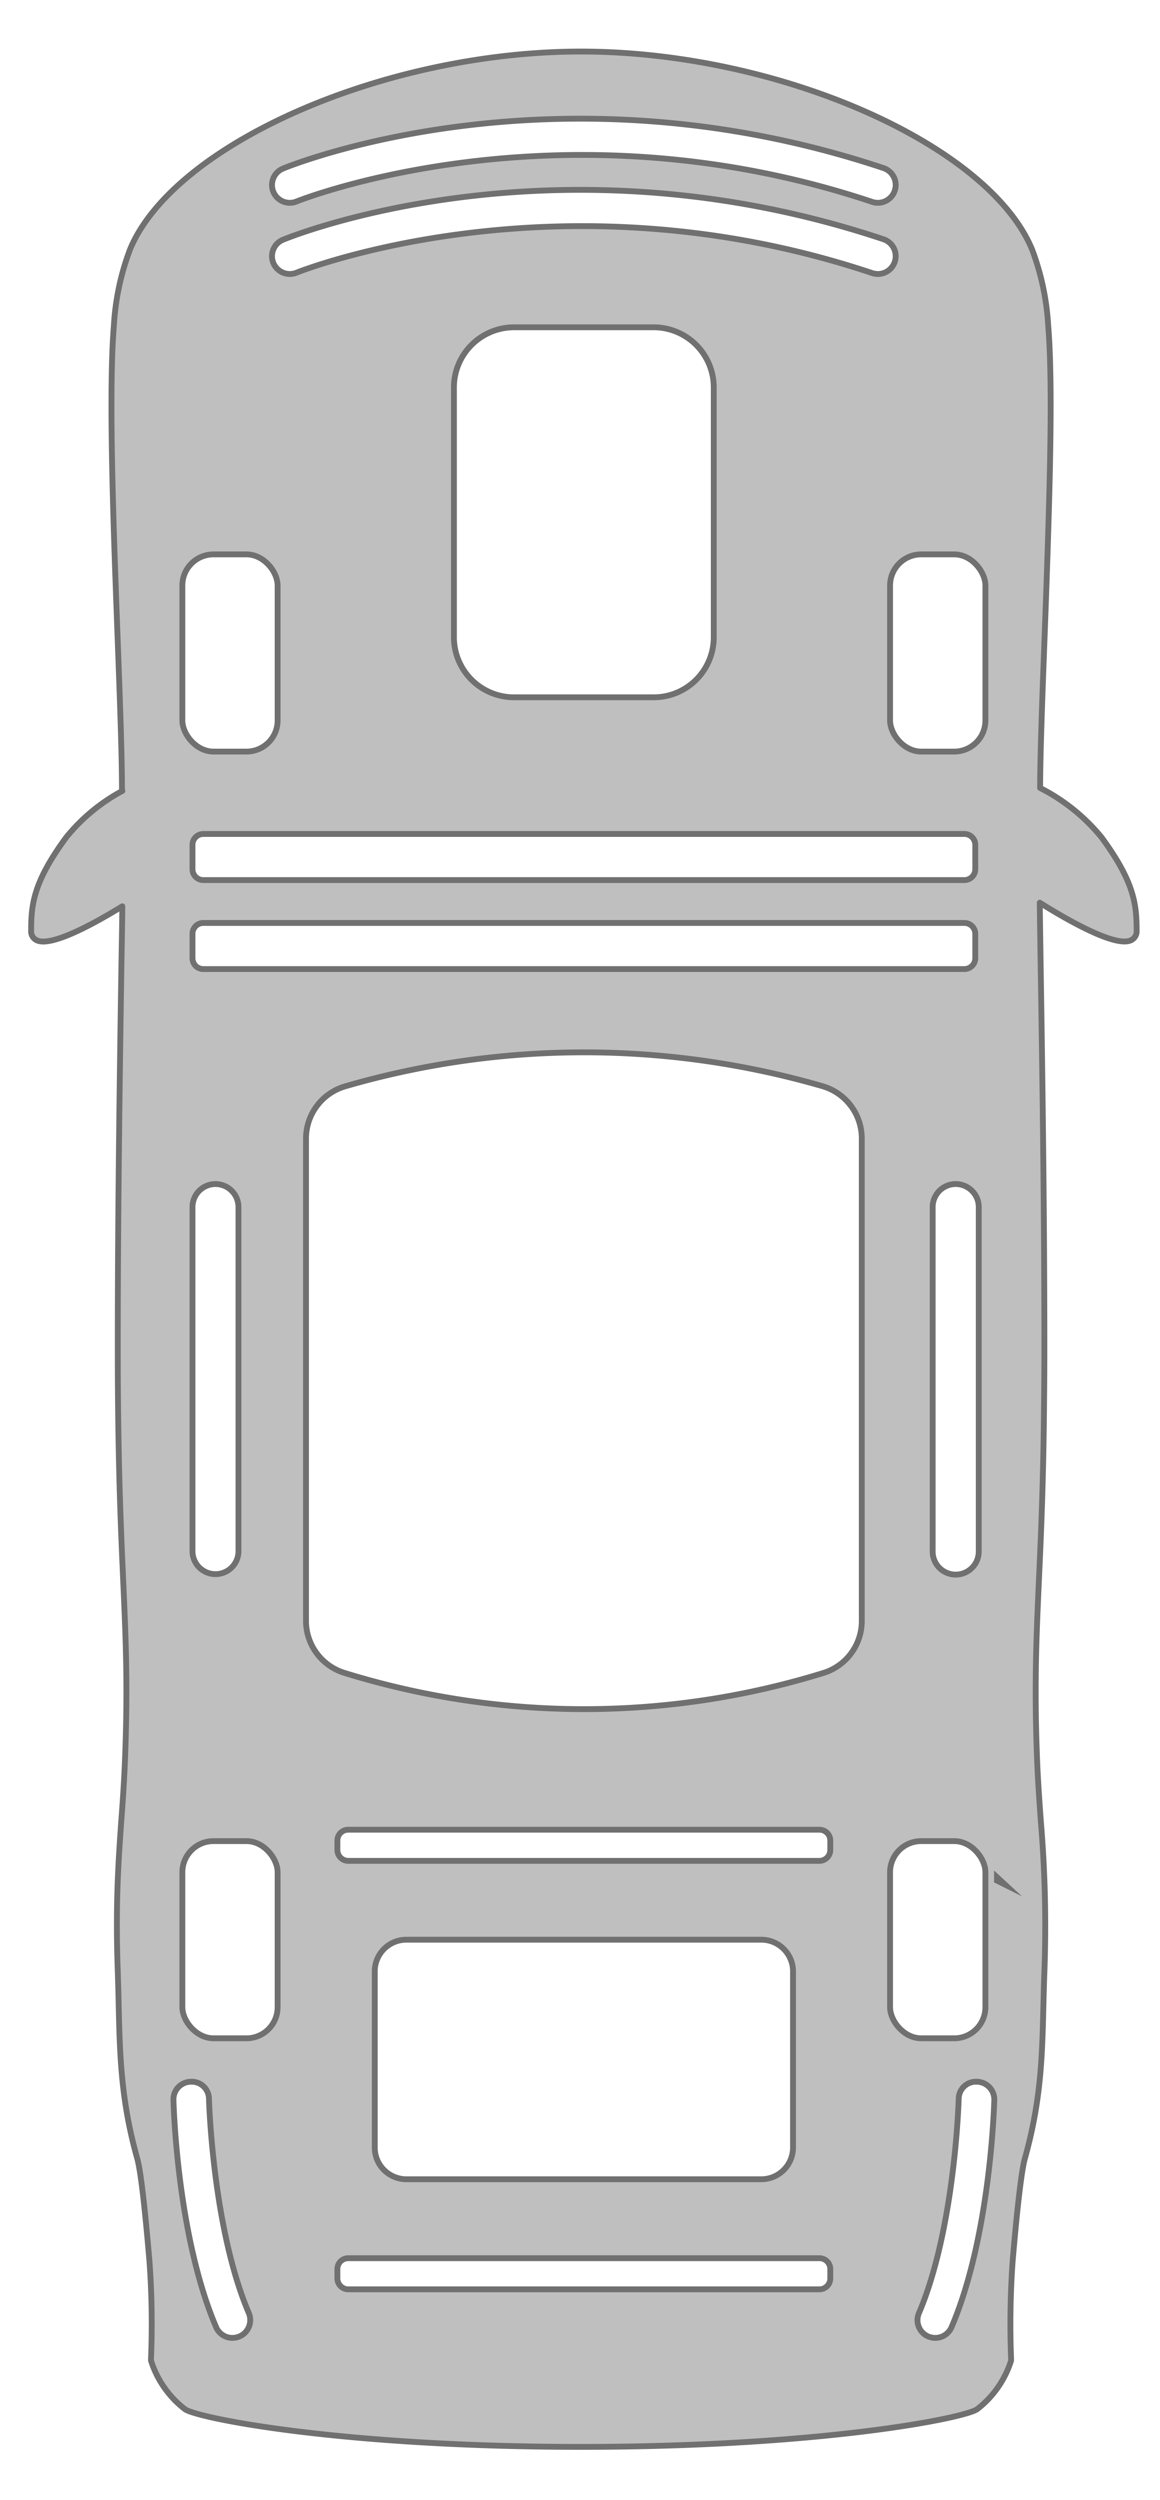 <svg xmlns="http://www.w3.org/2000/svg" width="149" height="321" viewBox="0 0 149 321">
    <defs>
        <style>
            .cls-5{fill:none;stroke:#707070;stroke-width:.75px;stroke-miterlimit:10}
        </style>
    </defs>
    <g id="img-car-repair-05" transform="translate(.486)">
        <path id="사각형_19631" fill="none" d="M0 0H149V321H0z" transform="translate(-.486)"/>
        <g id="그룹_44976" transform="translate(-1607.517 -25.793)">
            <g id="그룹_44978" transform="translate(1611.03 32.41)">
                <g id="그룹_44976-2">
                    <path id="패스_34351" fill="#bfbfbf" d="M1733.606 282.944v-16.179a4.569 4.569 0 0 0-4.57-4.57h-3.108a4.569 4.569 0 0 0-4.57 4.57v16.179a4.569 4.569 0 0 0 4.57 4.57h3.108a4.569 4.569 0 0 0 4.57-4.57zm1.611-15.768v.011l.046.023c-.011-.01-.034-.022-.046-.033zm-105.906 28.245c.011.708.48 17.493 5.473 29.17a2.281 2.281 0 0 0 2.1 1.394 2.436 2.436 0 0 0 .891-.183 2.3 2.3 0 0 0 1.211-3.005c-4.65-10.866-5.107-27.319-5.119-27.491a2.217 2.217 0 0 0-2.331-2.217 2.268 2.268 0 0 0-2.225 2.332zm119.229-162.087c4.159 5.679 4.49 8.535 4.49 11.951a1.269 1.269 0 0 1-.674 1.223c-1.965 1.051-8.386-2.674-11.768-4.8.011 1.371.057 4.159.114 8 .172 10.649.48 30.484.48 49.143 0 2.228-.011 4.319-.034 6.3-.08 10.672-.4 17.779-.674 23.674-.343 7.735-.617 13.837-.194 23.731.114 2.537.286 4.867.446 7.107a160.061 160.061 0 0 1 .457 19.333c-.057 1.5-.091 2.936-.126 4.319-.16 6.547-.3 12.2-2.376 19.618-.423 1.508-.971 6.09-1.577 13.22a113.931 113.931 0 0 0-.194 12.66.391.391 0 0 1-.011.114 12.7 12.7 0 0 1-4.319 6.193c-1.36 1.131-19.915 4.867-50.914 4.867s-49.542-3.736-50.913-4.867a12.7 12.7 0 0 1-4.319-6.193c0-.034-.011-.08-.011-.114a110.834 110.834 0 0 0-.194-12.66c-.605-7.13-1.143-11.711-1.577-13.22-2.079-7.415-2.217-13.071-2.377-19.618-.023-1.383-.068-2.822-.114-4.319-.08-2.217-.114-4.228-.114-6.079 0-5.359.286-9.346.56-13.254.171-2.239.331-4.57.446-7.107.423-9.895.149-16-.194-23.731-.309-6.981-.7-15.665-.7-29.97 0-18.658.309-38.494.469-49.143.068-3.988.114-6.4.114-7.541-3.508 2.159-9.209 5.324-11.037 4.342a1.269 1.269 0 0 1-.674-1.223c0-3.416.331-6.273 4.49-11.951a23.692 23.692 0 0 1 7.233-5.987.385.385 0 0 1-.057-.194c0-4.319-.251-11.209-.548-19.184-.366-9.781-.8-21.206-.8-30.13 0-4.045.091-7.575.308-10.2a32.953 32.953 0 0 1 2.08-9.826c5.61-13.528 32.689-25.4 57.929-25.4s52.319 11.871 57.929 25.4a32.95 32.95 0 0 1 2.079 9.826c.469 5.542.343 15.048.046 24.943-.149 5.2-.343 10.5-.526 15.391-.3 7.872-.548 14.671-.56 19a24.507 24.507 0 0 1 7.906 6.356zm-13.791 162.087a2.283 2.283 0 0 0-2.228-2.331 2.22 2.22 0 0 0-2.342 2.217c-.011.171-.469 16.625-5.107 27.491a2.281 2.281 0 0 0 1.2 3.005 2.485 2.485 0 0 0 .891.183 2.281 2.281 0 0 0 2.1-1.394c4.995-11.678 5.463-28.462 5.486-29.171zm-1.143-177.694v-16.179a4.569 4.569 0 0 0-4.57-4.57h-3.108a4.569 4.569 0 0 0-4.57 4.57v16.179a4.569 4.569 0 0 0 4.57 4.57h3.108a4.569 4.569 0 0 0 4.57-4.57zm-.857 107.289v-44.242a2.908 2.908 0 0 0-.868-2.079 2.957 2.957 0 0 0-5.05 2.079v44.241a2.959 2.959 0 0 0 5.919 0zm-.446-76.187V145.7a1.4 1.4 0 0 0-1.405-1.394h-97.748a1.392 1.392 0 0 0-1.394 1.394v3.131a1.392 1.392 0 0 0 1.394 1.394h97.75a1.4 1.4 0 0 0 1.4-1.397zm0-11.426v-3.131a1.4 1.4 0 0 0-1.405-1.394h-97.748a1.392 1.392 0 0 0-1.394 1.394v3.128a1.392 1.392 0 0 0 1.394 1.394h97.75a1.4 1.4 0 0 0 1.4-1.394zm-10.34-87.133a2.293 2.293 0 0 0-1.44-2.891c-42-14.019-75.719-.526-77.136.057a2.285 2.285 0 0 0 1.737 4.228c.331-.137 33.638-13.414 73.948.057a2.257 2.257 0 0 0 .72.114 2.287 2.287 0 0 0 2.172-1.566zm0 9.141a2.293 2.293 0 0 0-1.44-2.891c-42-14.019-75.719-.526-77.136.057a2.285 2.285 0 0 0 1.737 4.228c.331-.137 33.638-13.414 73.948.057a2.257 2.257 0 0 0 .72.114 2.287 2.287 0 0 0 2.172-1.567zm-4.239 174.5v-61.923a7 7 0 0 0-5.05-6.73 110.1 110.1 0 0 0-61.277.011 6.993 6.993 0 0 0-5.062 6.741v61.882a6.99 6.99 0 0 0 4.947 6.707 104.108 104.108 0 0 0 61.528 0 6.984 6.984 0 0 0 4.914-6.699zm-4.045 84.448v-1.211a1.392 1.392 0 0 0-1.394-1.394h-60.523a1.392 1.392 0 0 0-1.394 1.394v1.211a1.4 1.4 0 0 0 1.394 1.394h60.523a1.4 1.4 0 0 0 1.395-1.4zm0-55.015v-1.211a1.392 1.392 0 0 0-1.394-1.394h-60.523a1.392 1.392 0 0 0-1.394 1.394v1.211a1.4 1.4 0 0 0 1.394 1.394h60.523a1.4 1.4 0 0 0 1.395-1.401zm-4.787 38.219v-22.652a4.072 4.072 0 0 0-4.056-4.056h-45.612a4.064 4.064 0 0 0-4.056 4.056v22.646a4.064 4.064 0 0 0 4.056 4.056h45.612a4.072 4.072 0 0 0 4.056-4.056zm-10.18-193.942V75.543a7.719 7.719 0 0 0-7.712-7.724h-17.939a7.729 7.729 0 0 0-7.724 7.724v32.072a7.719 7.719 0 0 0 7.724 7.712H1691a7.709 7.709 0 0 0 7.712-7.712zm-56.021 175.329v-16.185a4.569 4.569 0 0 0-4.57-4.57h-3.1a4.569 4.569 0 0 0-4.57 4.57v16.179a4.569 4.569 0 0 0 4.57 4.57h3.1a4.569 4.569 0 0 0 4.57-4.57zm0-165.217v-16.185a4.569 4.569 0 0 0-4.57-4.57h-3.1a4.569 4.569 0 0 0-4.57 4.57v16.179a4.569 4.569 0 0 0 4.57 4.57h3.1a4.569 4.569 0 0 0 4.57-4.57zm-5.027 107.289v-44.248a2.965 2.965 0 0 0-2.948-2.948 2.957 2.957 0 0 0-2.959 2.948v44.241a2.954 2.954 0 1 0 5.907 0z" transform="translate(-1611.03 -32.41)"/>
                    <path id="패스_34352" d="M1719.766 237.914l-.046-.023v-.011c.011.011.034.02.046.034z" transform="translate(-1595.533 -3.113)"/>
                </g>
                <g id="그룹_44977">
                    <path id="패스_34353" fill="none" stroke="#707070" stroke-linecap="round" stroke-linejoin="round" stroke-width="0.75px" d="M1748.54 133.334a24.507 24.507 0 0 0-7.907-6.364c.011-4.33.263-11.129.56-19 .183-4.89.377-10.192.526-15.391.3-9.895.423-19.4-.046-24.943a32.95 32.95 0 0 0-2.079-9.826c-5.61-13.528-32.678-25.4-57.929-25.4s-52.319 11.871-57.929 25.4a32.953 32.953 0 0 0-2.08 9.826c-.217 2.628-.308 6.159-.308 10.2 0 8.924.434 20.349.8 30.13.3 7.975.548 14.865.548 19.184a.385.385 0 0 0 .057.194 23.692 23.692 0 0 0-7.233 5.987c-4.159 5.679-4.49 8.535-4.49 11.951a1.269 1.269 0 0 0 .674 1.223c1.828.983 7.53-2.182 11.037-4.342 0 1.143-.046 3.553-.114 7.541-.16 10.649-.469 30.484-.469 49.143 0 14.305.388 22.989.7 29.97.343 7.735.617 13.837.194 23.731-.114 2.537-.274 4.867-.446 7.107-.274 3.908-.56 7.9-.56 13.254 0 1.851.034 3.862.114 6.079.046 1.5.091 2.936.114 4.319.16 6.547.3 12.2 2.377 19.618.434 1.508.971 6.09 1.577 13.22a110.834 110.834 0 0 1 .194 12.66c0 .034.011.08.011.114a12.7 12.7 0 0 0 4.319 6.193c1.371 1.131 19.915 4.867 50.913 4.867s49.554-3.736 50.914-4.867a12.7 12.7 0 0 0 4.319-6.193.391.391 0 0 0 .011-.114 113.931 113.931 0 0 1 .194-12.66c.606-7.13 1.154-11.711 1.577-13.22 2.079-7.415 2.217-13.071 2.376-19.618.034-1.383.069-2.822.126-4.319a160.061 160.061 0 0 0-.457-19.333c-.16-2.239-.331-4.57-.446-7.107-.423-9.895-.149-16 .194-23.731.274-5.9.594-13 .674-23.674.023-1.977.034-4.068.034-6.3 0-18.658-.308-38.494-.48-49.143-.057-3.839-.1-6.627-.114-8 3.382 2.125 9.8 5.85 11.768 4.8a1.269 1.269 0 0 0 .674-1.223c.001-3.408-.329-6.264-4.489-11.943z" transform="translate(-1611.03 -32.41)"/>
                    <path id="패스_34354" fill="none" stroke="#707070" stroke-miterlimit="10" d="M1719.72 237.891v-.011c.011.011.034.023.046.034z" transform="translate(-1595.533 -3.113)"/>
                    <rect id="사각형_19637" width="12.248" height="25.32" class="cls-5" rx="4" transform="translate(110.328 64.567)"/>
                    <rect id="사각형_19638" width="12.237" height="25.32" class="cls-5" rx="4" transform="translate(19.424 64.567)"/>
                    <rect id="사각형_19639" width="12.248" height="25.32" class="cls-5" rx="4" transform="translate(110.328 229.785)"/>
                    <rect id="사각형_19640" width="12.237" height="25.32" class="cls-5" rx="4" transform="translate(19.424 229.785)"/>
                    <path id="패스_34355" d="M1684.223 110.909h-17.939a7.719 7.719 0 0 1-7.724-7.712V71.124a7.729 7.729 0 0 1 7.724-7.724h17.939a7.719 7.719 0 0 1 7.712 7.724V103.2a7.709 7.709 0 0 1-7.712 7.709z" class="cls-5" transform="translate(-1604.253 -27.991)"/>
                    <path id="패스_34356" d="M1728.312 126.259h-97.748a1.392 1.392 0 0 1-1.394-1.394v-3.131a1.392 1.392 0 0 1 1.394-1.394h97.748a1.4 1.4 0 0 1 1.405 1.394v3.131a1.4 1.4 0 0 1-1.405 1.394z" class="cls-5" transform="translate(-1608.444 -19.873)"/>
                    <path id="패스_34357" d="M1712.38 206.869v-44.241a2.957 2.957 0 0 1 5.05-2.079 2.908 2.908 0 0 1 .868 2.079v44.241a2.959 2.959 0 0 1-5.919 0z" class="cls-5" transform="translate(-1596.579 -14.263)"/>
                    <path id="패스_34358" d="M1629.17 206.869v-44.241a2.957 2.957 0 0 1 2.959-2.948 2.965 2.965 0 0 1 2.948 2.948v44.241a2.954 2.954 0 0 1-5.907 0z" class="cls-5" transform="translate(-1608.444 -14.263)"/>
                    <path id="패스_34359" d="M1728.312 136.259h-97.748a1.392 1.392 0 0 1-1.394-1.394v-3.131a1.392 1.392 0 0 1 1.394-1.394h97.748a1.4 1.4 0 0 1 1.405 1.394v3.131a1.4 1.4 0 0 1-1.405 1.394z" class="cls-5" transform="translate(-1608.444 -18.447)"/>
                    <path id="패스_34360" d="M1707.377 236.239h-60.523a1.4 1.4 0 0 1-1.394-1.394v-1.211a1.392 1.392 0 0 1 1.394-1.394h60.523a1.392 1.392 0 0 1 1.394 1.394v1.211a1.4 1.4 0 0 1-1.394 1.394z" class="cls-5" transform="translate(-1606.121 -3.918)"/>
                    <path id="패스_34361" d="M1707.377 284.389h-60.523a1.4 1.4 0 0 1-1.394-1.389v-1.211a1.392 1.392 0 0 1 1.394-1.394h60.523a1.392 1.392 0 0 1 1.394 1.394V283a1.4 1.4 0 0 1-1.394 1.389z" class="cls-5" transform="translate(-1606.121 2.948)"/>
                    <path id="패스_34362" d="M1708.406 224.564a104.108 104.108 0 0 1-61.528 0 6.99 6.99 0 0 1-4.947-6.707v-61.882a6.993 6.993 0 0 1 5.062-6.741 110.1 110.1 0 0 1 61.277-.011 7 7 0 0 1 5.05 6.73v61.917a6.984 6.984 0 0 1-4.914 6.694z" class="cls-5" transform="translate(-1606.624 -16.374)"/>
                    <path id="패스_34363" d="M1699.328 275.358h-45.612a4.064 4.064 0 0 1-4.056-4.056v-22.646a4.064 4.064 0 0 1 4.056-4.056h45.612a4.072 4.072 0 0 1 4.056 4.056V271.3a4.072 4.072 0 0 1-4.056 4.058z" class="cls-5" transform="translate(-1605.522 -2.155)"/>
                    <path id="패스_34364" d="M1634.605 293.456a2.281 2.281 0 0 1-2.1-1.394c-4.993-11.677-5.461-28.462-5.473-29.17a2.268 2.268 0 0 1 2.228-2.331 2.217 2.217 0 0 1 2.331 2.217c.011.171.469 16.625 5.119 27.491a2.3 2.3 0 0 1-1.211 3.005 2.436 2.436 0 0 1-.894.182z" class="cls-5" transform="translate(-1608.749 .12)"/>
                    <path id="패스_34365" d="M1712.955 293.456a2.281 2.281 0 0 0 2.1-1.394c4.993-11.677 5.462-28.462 5.484-29.17a2.283 2.283 0 0 0-2.228-2.331 2.22 2.22 0 0 0-2.342 2.217c-.011.171-.469 16.625-5.107 27.491a2.281 2.281 0 0 0 1.2 3.005 2.485 2.485 0 0 0 .893.182z" class="cls-5" transform="translate(-1596.823 .12)"/>
                    <path id="패스_34366" d="M1715.931 50.758a2.257 2.257 0 0 1-.72-.114c-40.31-13.471-73.616-.194-73.948-.057a2.285 2.285 0 0 1-1.737-4.228c1.417-.583 35.135-14.077 77.136-.057a2.288 2.288 0 0 1-.731 4.456z" class="cls-5" transform="translate(-1607.169 -31.334)"/>
                    <path id="패스_34367" d="M1715.931 58.758a2.257 2.257 0 0 1-.72-.114c-40.31-13.471-73.616-.194-73.948-.057a2.285 2.285 0 0 1-1.737-4.228c1.417-.583 35.135-14.077 77.136-.057a2.288 2.288 0 0 1-.731 4.456z" class="cls-5" transform="translate(-1607.169 -30.194)"/>
                </g>
            </g>
        </g>
    </g>
</svg>
